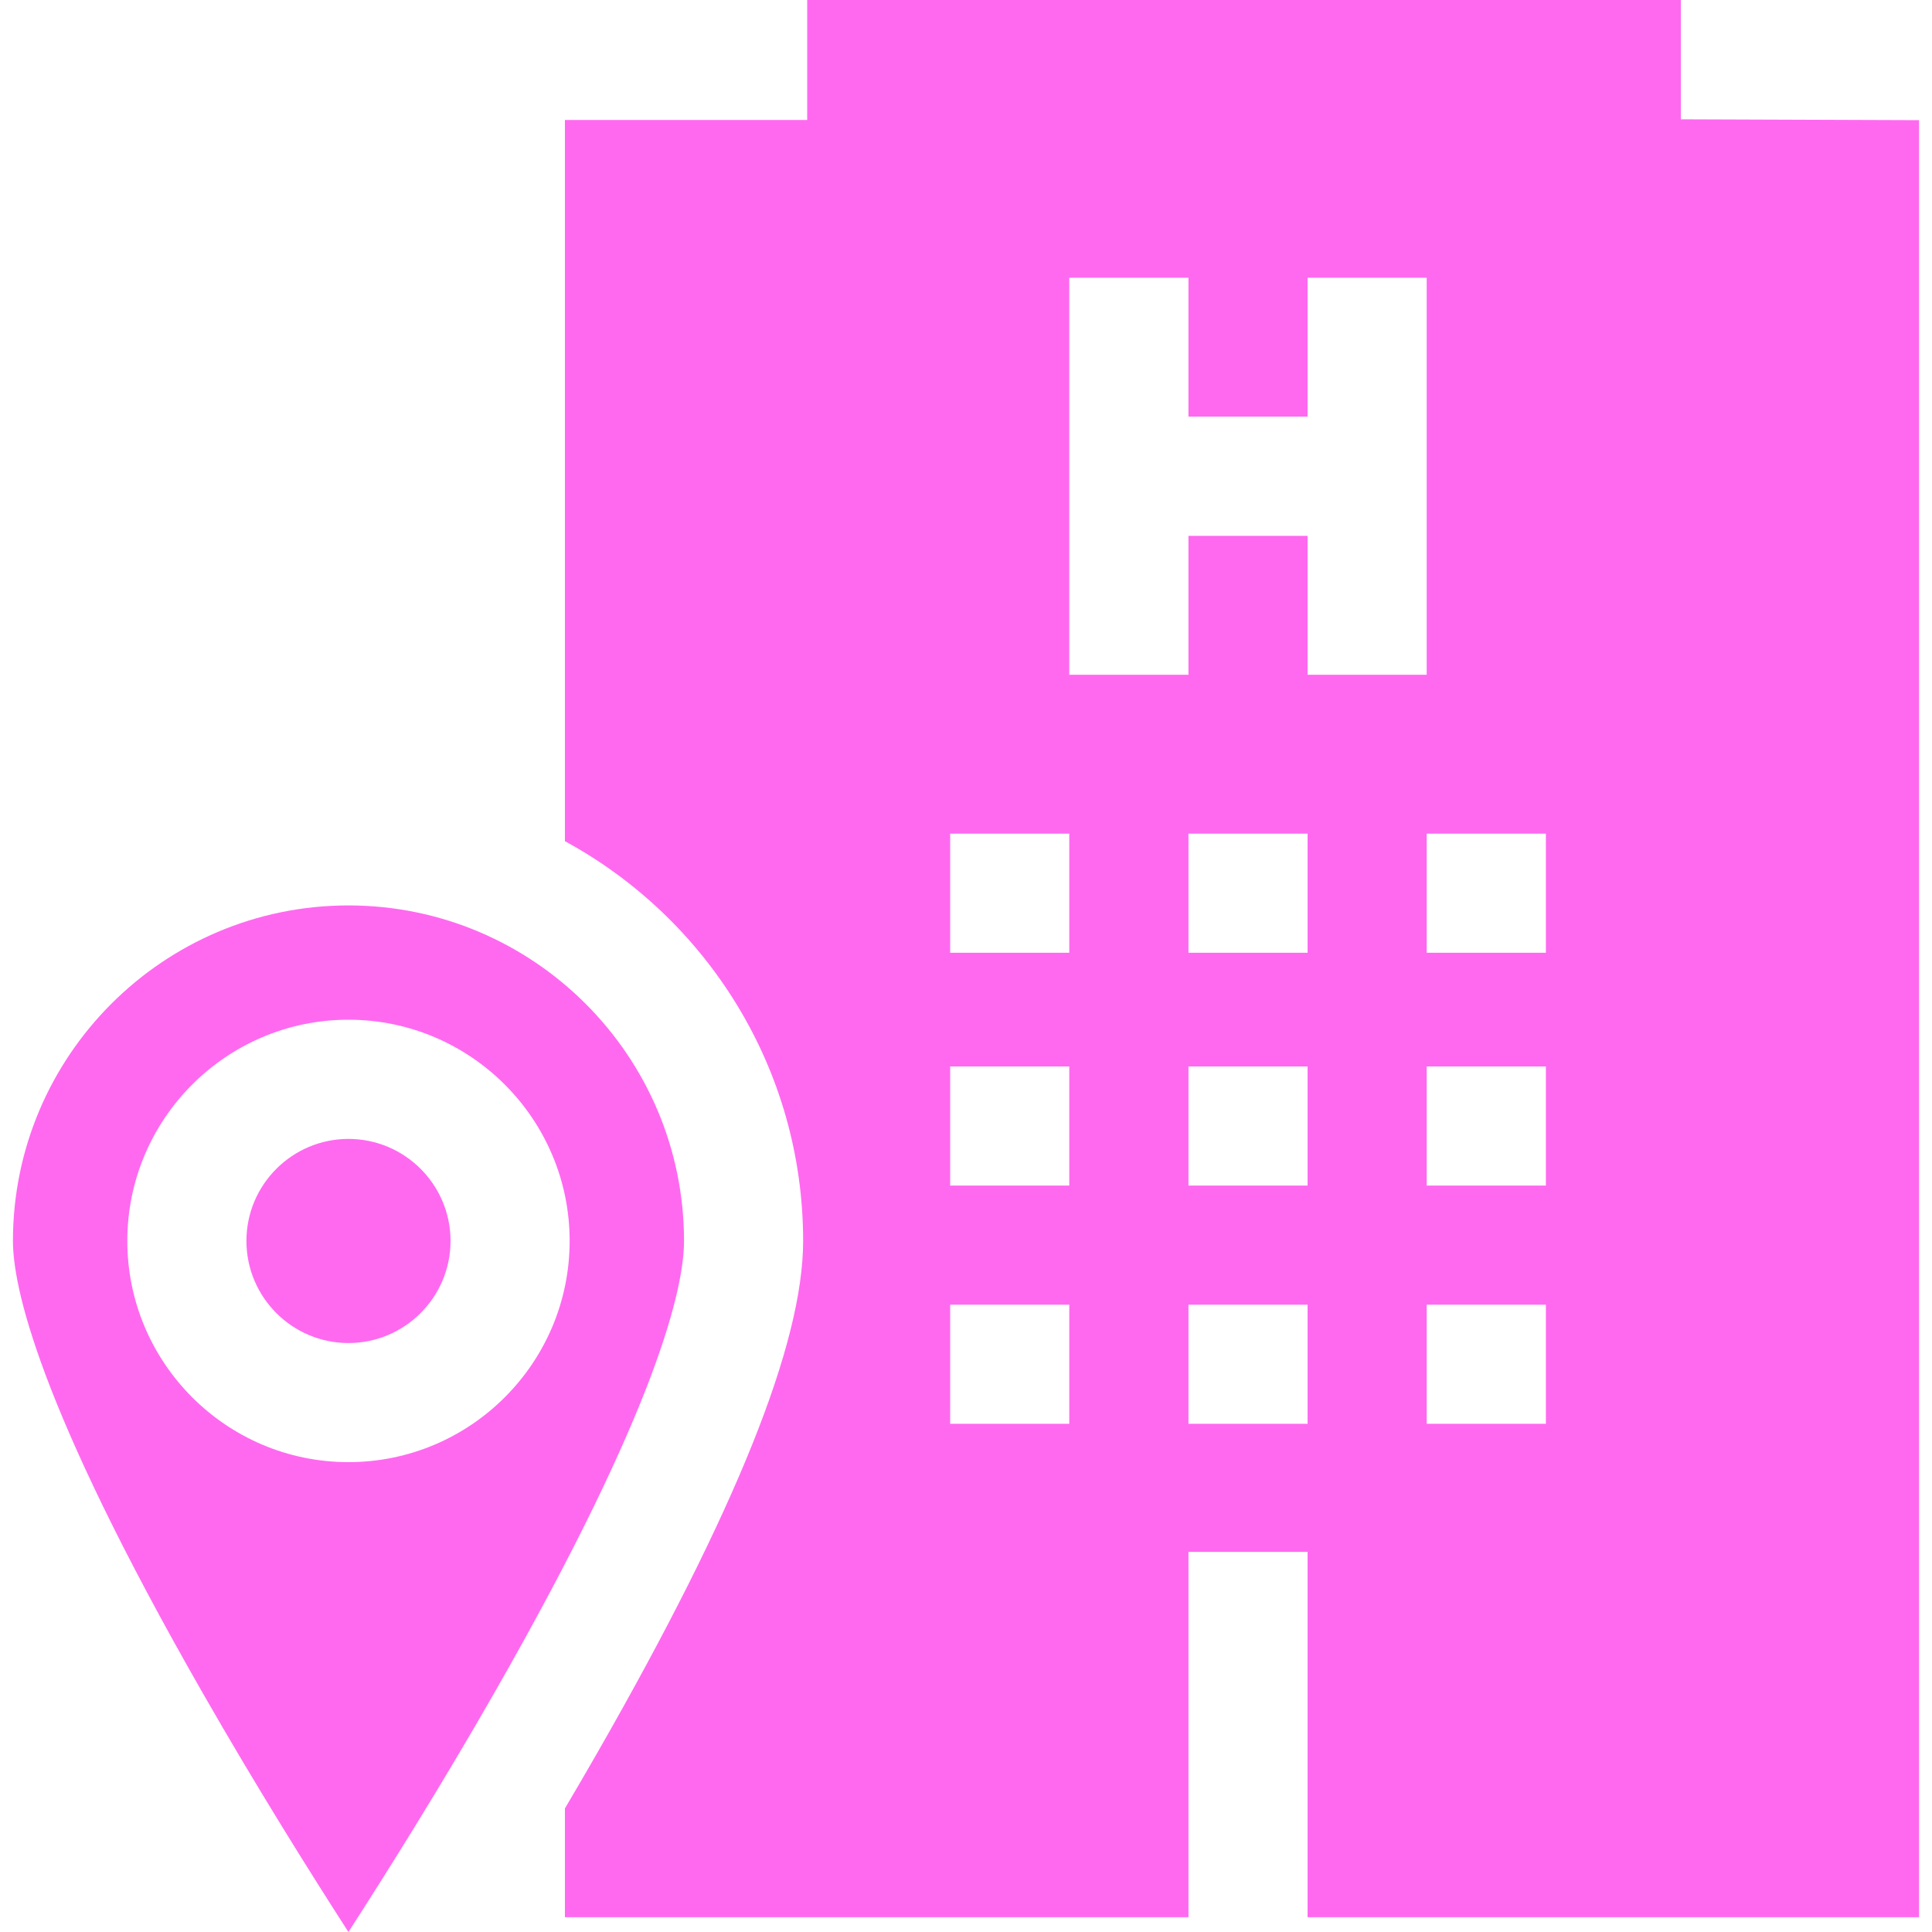 <svg width="20" height="20" viewBox="0 0 20 20" fill="none" xmlns="http://www.w3.org/2000/svg">
<path d="M17.4 1.235V0H8.356V1.242H5.848V8.708C7.316 9.506 8.314 11.062 8.314 12.846C8.314 13.907 7.619 15.637 6.188 18.137C6.074 18.336 5.96 18.531 5.848 18.721V19.847H12.303V16.065H13.536V19.847H19.866V1.244L17.4 1.235ZM11.069 14.739H9.836V13.506H11.069V14.739ZM11.069 12.273H9.836V11.04H11.069V12.273ZM11.069 9.863H9.836V8.63H11.069V9.863ZM13.536 14.739H12.303V13.506H13.536V14.739ZM13.536 12.273H12.303V11.04H13.536V12.273ZM13.536 9.863H12.303V8.63H13.536V9.863ZM14.769 6.985H13.536V5.547H12.303V6.985H11.069V2.875H12.303V4.313H13.536V2.875H14.769V6.985ZM16.003 14.739H14.769V13.506H16.003V14.739ZM16.003 12.273H14.769V11.04H16.003V12.273ZM16.003 9.863H14.769V8.63H16.003V9.863Z" fill="#FF69F0"/>
<path d="M3.607 9.373C1.692 9.373 0.134 10.931 0.134 12.846C0.134 13.312 0.388 14.538 2.094 17.518C2.653 18.496 3.217 19.395 3.607 20C3.997 19.395 4.562 18.496 5.121 17.518C6.826 14.538 7.081 13.312 7.081 12.846C7.081 10.931 5.523 9.373 3.607 9.373ZM3.607 15.136C2.345 15.136 1.318 14.109 1.318 12.846C1.318 11.584 2.345 10.556 3.607 10.556C4.87 10.556 5.897 11.584 5.897 12.846C5.897 14.109 4.87 15.136 3.607 15.136Z" fill="#FF69F0"/>
<path d="M3.607 11.79C3.025 11.79 2.551 12.264 2.551 12.846C2.551 13.429 3.025 13.903 3.607 13.903C4.19 13.903 4.664 13.429 4.664 12.846C4.664 12.264 4.19 11.79 3.607 11.79Z" fill="#FF69F0"/>
</svg>
